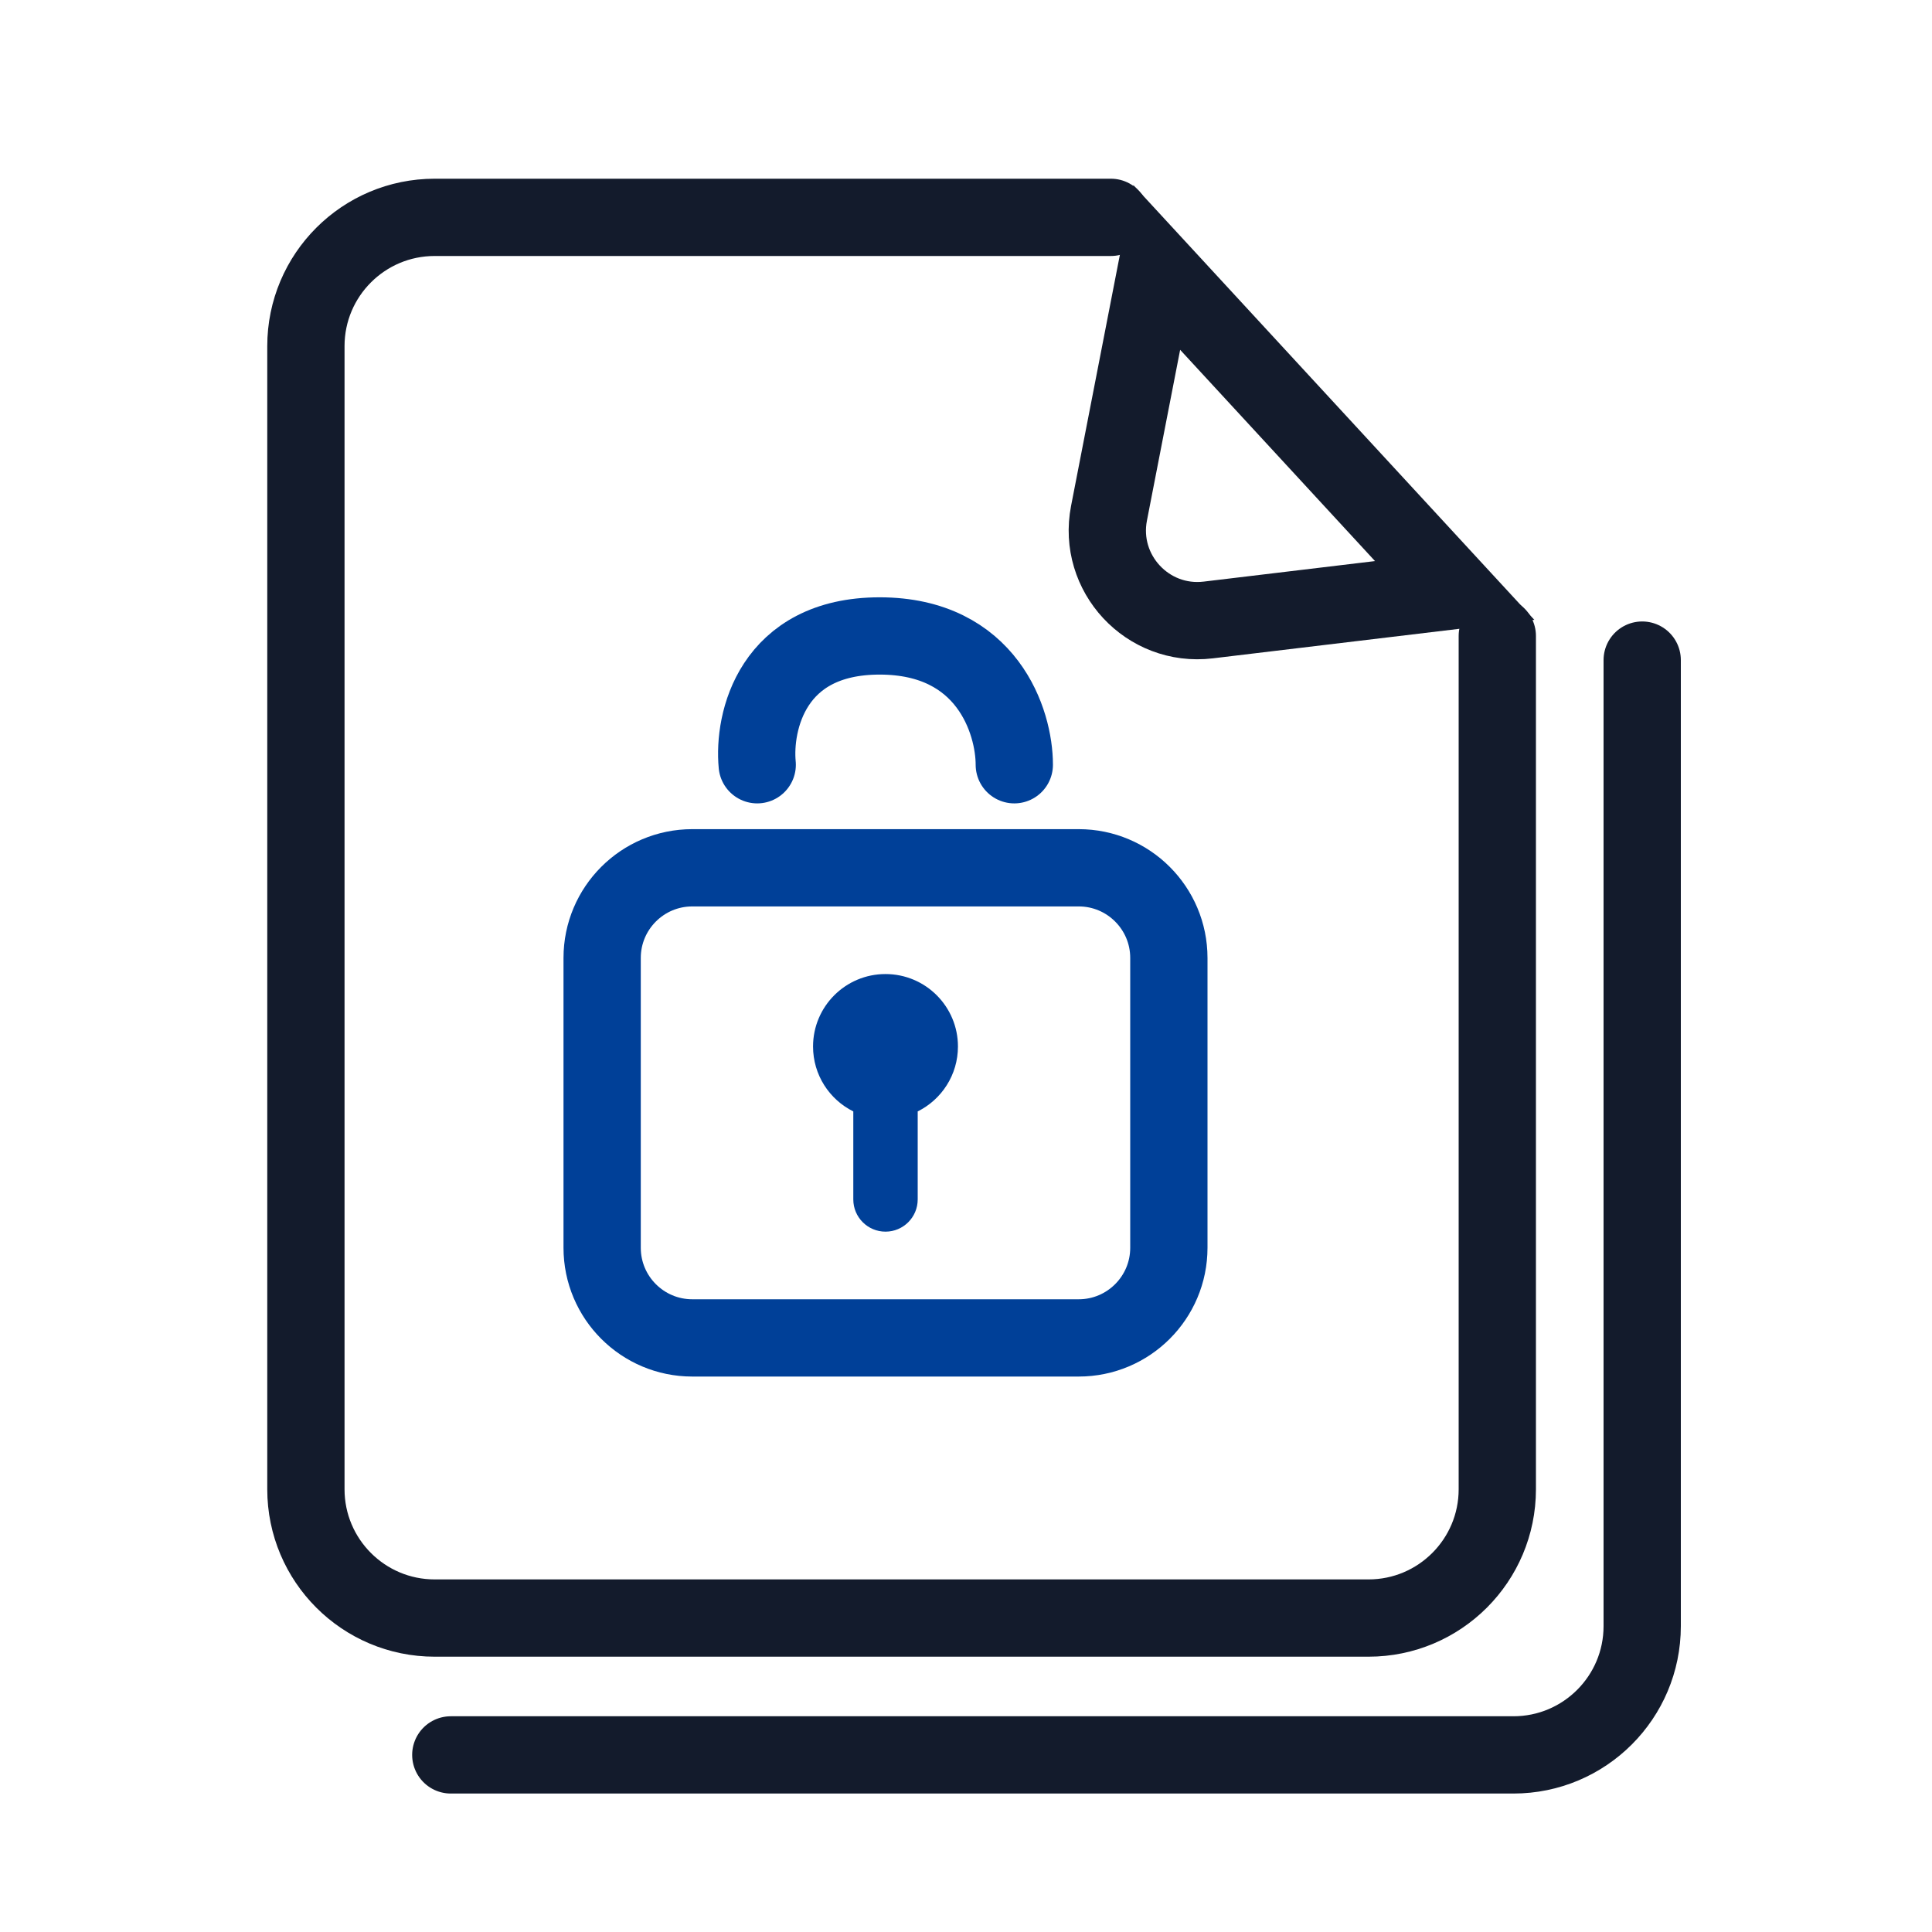 <svg width="60" height="60" viewBox="0 0 60 60" fill="none" xmlns="http://www.w3.org/2000/svg">
<path d="M34.5 6.75H13.5C11.291 6.75 9.5 8.541 9.5 10.75V46.25C9.5 48.459 11.291 50.25 13.5 50.25H42.5C44.709 50.25 46.5 48.459 46.5 46.25V19.75" stroke="#131B2C" stroke-width="2.4" stroke-linecap="round"/>
<path d="M14 54.5H47C49.209 54.5 51 52.709 51 50.5V20.5" stroke="#131B2C" stroke-width="2.4" stroke-linecap="round"/>
<path d="M23.516 23.75C23.389 22.417 23.972 19.75 27.318 19.75C30.664 19.75 31.5 22.417 31.5 23.75" stroke="#004098" stroke-width="2.4" stroke-linecap="round"/>
<path d="M18.7 29.75C18.7 28.204 19.954 26.95 21.5 26.95H33.5C35.046 26.95 36.3 28.204 36.3 29.75V38.75C36.3 40.296 35.046 41.55 33.5 41.55H21.5C19.954 41.55 18.7 40.296 18.7 38.75V29.75Z" stroke="#004098" stroke-width="2.4"/>
<path d="M37.523 19.254C35.638 19.48 34.079 17.803 34.441 15.939L35.925 8.307L45.176 18.337L37.523 19.254Z" stroke="#131B2C" stroke-width="2.4"/>
<path fill-rule="evenodd" clip-rule="evenodd" d="M28.5 34.516C29.241 34.148 29.75 33.383 29.75 32.5C29.75 31.257 28.743 30.25 27.5 30.25C26.257 30.25 25.25 31.257 25.25 32.5C25.25 33.383 25.759 34.148 26.5 34.516V37.25C26.5 37.802 26.948 38.25 27.5 38.25C28.052 38.25 28.5 37.802 28.5 37.25V34.516Z" fill="#004098"/>
</svg>
